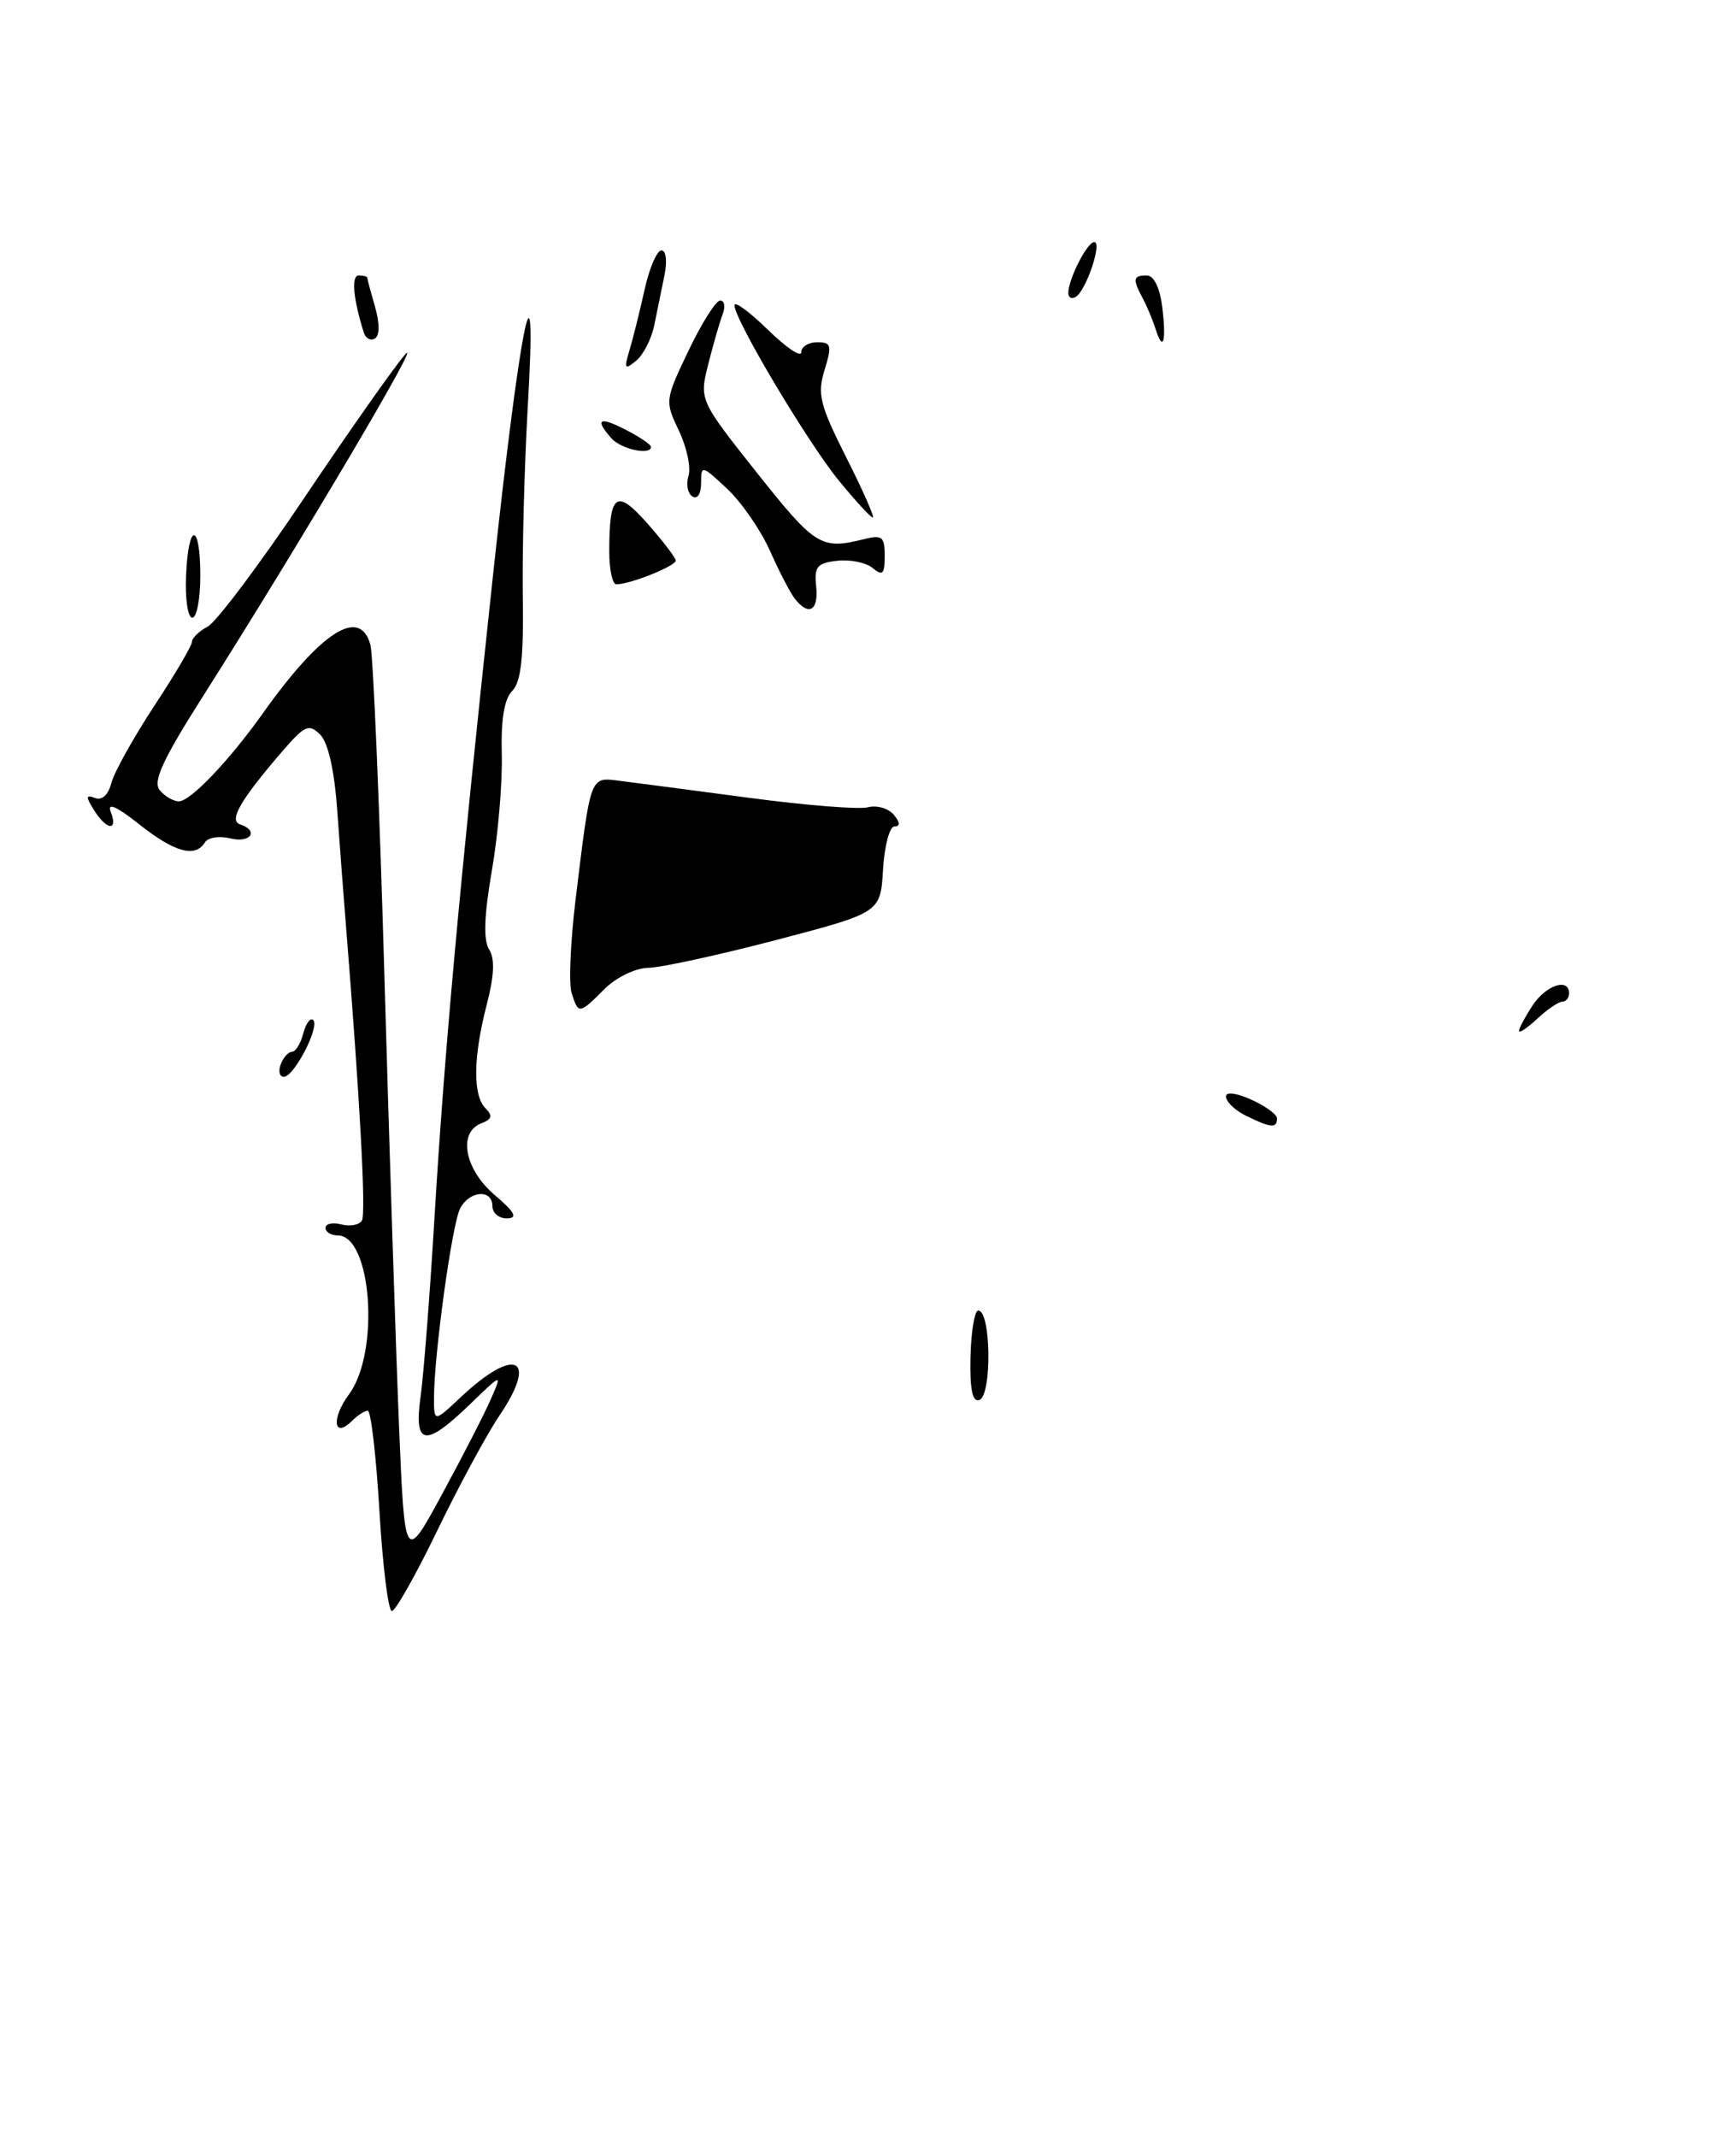 <?xml version="1.0" encoding="UTF-8" standalone="no"?>
<!DOCTYPE svg PUBLIC "-//W3C//DTD SVG 1.1//EN" "http://www.w3.org/Graphics/SVG/1.1/DTD/svg11.dtd" >
<svg xmlns="http://www.w3.org/2000/svg" xmlns:xlink="http://www.w3.org/1999/xlink" version="1.1" viewBox="0 0 208 256">
 <g >
 <path fill="currentColor"
d=" M 45.46 181.00 C 45.07 174.40 44.44 169.00 44.07 169.00 C 43.70 169.00 42.87 169.53 42.22 170.18 C 39.96 172.44 39.65 169.96 41.82 167.03 C 45.54 162.00 44.54 148.00 40.46 148.00 C 39.66 148.00 39.00 147.59 39.00 147.09 C 39.00 146.60 39.85 146.41 40.89 146.68 C 41.93 146.95 43.04 146.75 43.36 146.23 C 43.87 145.40 43.14 131.89 41.46 111.00 C 41.17 107.42 40.69 101.12 40.40 97.00 C 40.06 92.26 39.31 88.95 38.36 88.00 C 37.02 86.67 36.52 86.89 33.83 90.00 C 28.79 95.86 27.38 98.29 28.77 98.76 C 31.07 99.52 30.01 101.04 27.61 100.44 C 26.29 100.11 24.92 100.32 24.55 100.92 C 23.39 102.79 20.93 102.11 16.69 98.76 C 13.94 96.58 12.82 96.09 13.27 97.26 C 14.18 99.62 12.77 99.47 11.26 97.04 C 10.25 95.43 10.28 95.17 11.39 95.60 C 12.22 95.92 12.98 95.22 13.34 93.81 C 13.66 92.54 15.97 88.40 18.46 84.60 C 20.96 80.81 23.00 77.34 23.00 76.89 C 23.00 76.44 23.85 75.61 24.89 75.06 C 25.93 74.50 31.10 67.62 36.37 59.77 C 41.64 51.92 47.10 44.15 48.51 42.50 C 51.10 39.47 35.96 65.07 24.32 83.41 C 19.48 91.03 18.28 93.64 19.14 94.66 C 19.75 95.40 20.78 96.00 21.43 96.00 C 22.81 96.00 27.43 91.16 31.46 85.50 C 38.48 75.63 43.13 72.66 44.38 77.25 C 44.71 78.49 45.47 96.38 46.06 117.00 C 46.65 137.62 47.44 161.87 47.81 170.87 C 48.50 187.24 48.50 187.24 53.00 178.94 C 55.48 174.38 58.10 169.26 58.83 167.57 C 60.17 164.50 60.17 164.50 56.29 168.25 C 50.91 173.45 49.56 173.22 50.40 167.25 C 50.76 164.64 51.51 155.07 52.05 146.00 C 53.24 126.12 54.99 106.88 59.06 69.00 C 62.38 38.17 64.42 28.36 63.22 49.00 C 62.83 55.88 62.56 65.97 62.64 71.43 C 62.75 78.80 62.42 81.72 61.37 82.77 C 60.42 83.72 60.01 86.19 60.12 90.34 C 60.21 93.73 59.68 100.01 58.93 104.31 C 58.00 109.70 57.90 112.62 58.60 113.73 C 59.31 114.85 59.22 116.89 58.31 120.39 C 56.69 126.64 56.64 131.24 58.17 132.77 C 59.06 133.66 58.94 134.09 57.67 134.57 C 54.84 135.66 55.65 140.06 59.25 143.14 C 61.71 145.24 62.07 145.93 60.75 145.96 C 59.79 145.98 59.00 145.32 59.00 144.50 C 59.00 142.43 56.28 142.61 55.14 144.75 C 54.17 146.56 52.01 162.25 52.00 167.45 C 52.00 170.39 52.00 170.39 55.25 167.34 C 61.72 161.26 64.54 162.62 59.85 169.57 C 58.31 171.85 54.96 178.05 52.39 183.36 C 49.83 188.66 47.38 193.00 46.95 193.00 C 46.52 193.00 45.85 187.60 45.46 181.00 Z  M 116.28 162.56 C 116.35 159.50 116.77 157.00 117.21 157.00 C 118.75 157.00 118.87 167.21 117.33 167.72 C 116.51 168.00 116.19 166.42 116.28 162.56 Z  M 149.25 133.64 C 147.30 132.68 146.15 131.00 147.43 131.00 C 149.01 131.00 153.00 133.13 153.00 133.98 C 153.00 135.20 152.26 135.13 149.25 133.64 Z  M 33.64 127.50 C 33.95 126.67 34.56 126.00 34.99 126.00 C 35.42 126.00 36.03 125.01 36.34 123.79 C 36.66 122.58 37.20 121.86 37.53 122.20 C 38.34 123.00 35.23 129.00 34.01 129.00 C 33.49 129.00 33.32 128.32 33.64 127.50 Z  M 182.00 123.50 C 182.00 123.19 182.73 121.82 183.62 120.46 C 185.22 118.02 188.00 117.09 188.00 119.00 C 188.00 119.55 187.63 120.00 187.19 120.00 C 186.74 120.00 185.39 120.92 184.19 122.04 C 182.98 123.16 182.00 123.82 182.00 123.50 Z  M 68.49 118.96 C 68.13 117.84 68.35 112.78 68.97 107.71 C 70.81 92.66 70.65 93.09 74.31 93.55 C 76.07 93.77 83.02 94.68 89.78 95.58 C 96.53 96.48 102.93 96.99 103.99 96.71 C 105.06 96.43 106.45 96.84 107.09 97.60 C 107.86 98.54 107.89 99.00 107.17 99.00 C 106.59 99.00 105.97 101.33 105.80 104.17 C 105.50 109.33 105.50 109.33 93.00 112.61 C 86.12 114.41 79.24 115.91 77.70 115.94 C 76.12 115.97 73.83 117.08 72.41 118.50 C 69.39 121.52 69.30 121.53 68.49 118.96 Z  M 22.29 69.00 C 22.56 62.49 24.00 62.49 24.00 69.00 C 24.00 71.75 23.57 74.00 23.04 74.00 C 22.51 74.00 22.17 71.75 22.29 69.00 Z  M 95.25 71.75 C 94.70 71.06 93.36 68.47 92.26 66.00 C 91.16 63.52 88.85 60.18 87.13 58.56 C 84.09 55.71 84.00 55.69 84.00 57.87 C 84.00 59.17 83.56 59.85 82.96 59.47 C 82.39 59.12 82.18 58.02 82.49 57.02 C 82.81 56.03 82.29 53.59 81.35 51.61 C 79.65 48.05 79.67 47.92 82.50 42.00 C 84.08 38.70 85.78 36.00 86.29 36.00 C 86.80 36.00 86.93 36.73 86.59 37.63 C 86.25 38.52 85.47 41.21 84.87 43.59 C 83.78 47.92 83.78 47.92 90.75 56.71 C 97.67 65.42 98.39 65.87 103.47 64.60 C 105.70 64.04 106.00 64.28 106.00 66.60 C 106.00 68.79 105.75 69.04 104.56 68.05 C 103.77 67.39 101.86 67.00 100.31 67.18 C 97.90 67.45 97.54 67.89 97.79 70.25 C 98.09 73.15 96.92 73.85 95.25 71.75 Z  M 73.00 66.08 C 73.00 59.08 73.83 58.48 77.58 62.72 C 79.41 64.80 80.94 66.79 80.96 67.15 C 81.00 67.80 75.50 70.00 73.85 70.00 C 73.38 70.00 73.00 68.24 73.00 66.08 Z  M 100.52 57.59 C 96.78 53.02 88.00 38.29 88.00 36.57 C 88.00 36.03 89.80 37.35 92.00 39.50 C 94.20 41.65 96.00 42.86 96.00 42.20 C 96.00 41.54 96.86 41.00 97.91 41.00 C 99.60 41.00 99.70 41.37 98.80 44.31 C 97.90 47.22 98.22 48.48 101.40 54.81 C 103.40 58.76 104.82 62.00 104.58 62.00 C 104.33 62.00 102.51 60.02 100.52 57.59 Z  M 73.25 52.50 C 71.21 50.19 71.81 49.85 75.00 51.50 C 76.65 52.35 78.00 53.26 78.00 53.53 C 78.00 54.59 74.41 53.82 73.25 52.50 Z  M 75.41 42.00 C 75.83 40.62 76.64 37.36 77.22 34.75 C 77.79 32.14 78.71 30.00 79.25 30.00 C 79.81 30.00 79.96 31.29 79.61 33.00 C 79.28 34.65 78.73 37.34 78.39 38.97 C 78.06 40.60 77.08 42.51 76.22 43.22 C 74.85 44.34 74.75 44.19 75.41 42.00 Z  M 43.58 39.81 C 42.31 35.76 42.07 33.00 42.98 33.00 C 43.54 33.00 44.00 33.12 44.00 33.26 C 44.00 33.40 44.42 34.97 44.93 36.74 C 45.50 38.74 45.50 40.19 44.92 40.55 C 44.41 40.87 43.80 40.54 43.58 39.81 Z  M 138.45 39.39 C 138.12 38.35 137.44 36.72 136.93 35.76 C 135.68 33.43 135.75 33.00 137.39 33.00 C 138.25 33.00 138.96 34.44 139.25 36.75 C 139.77 40.93 139.36 42.29 138.45 39.39 Z  M 128.00 35.11 C 128.00 33.44 130.26 29.00 131.11 29.00 C 132.09 29.00 130.14 34.80 128.90 35.56 C 128.41 35.87 128.00 35.66 128.00 35.11 Z "/>
</g>
</svg>